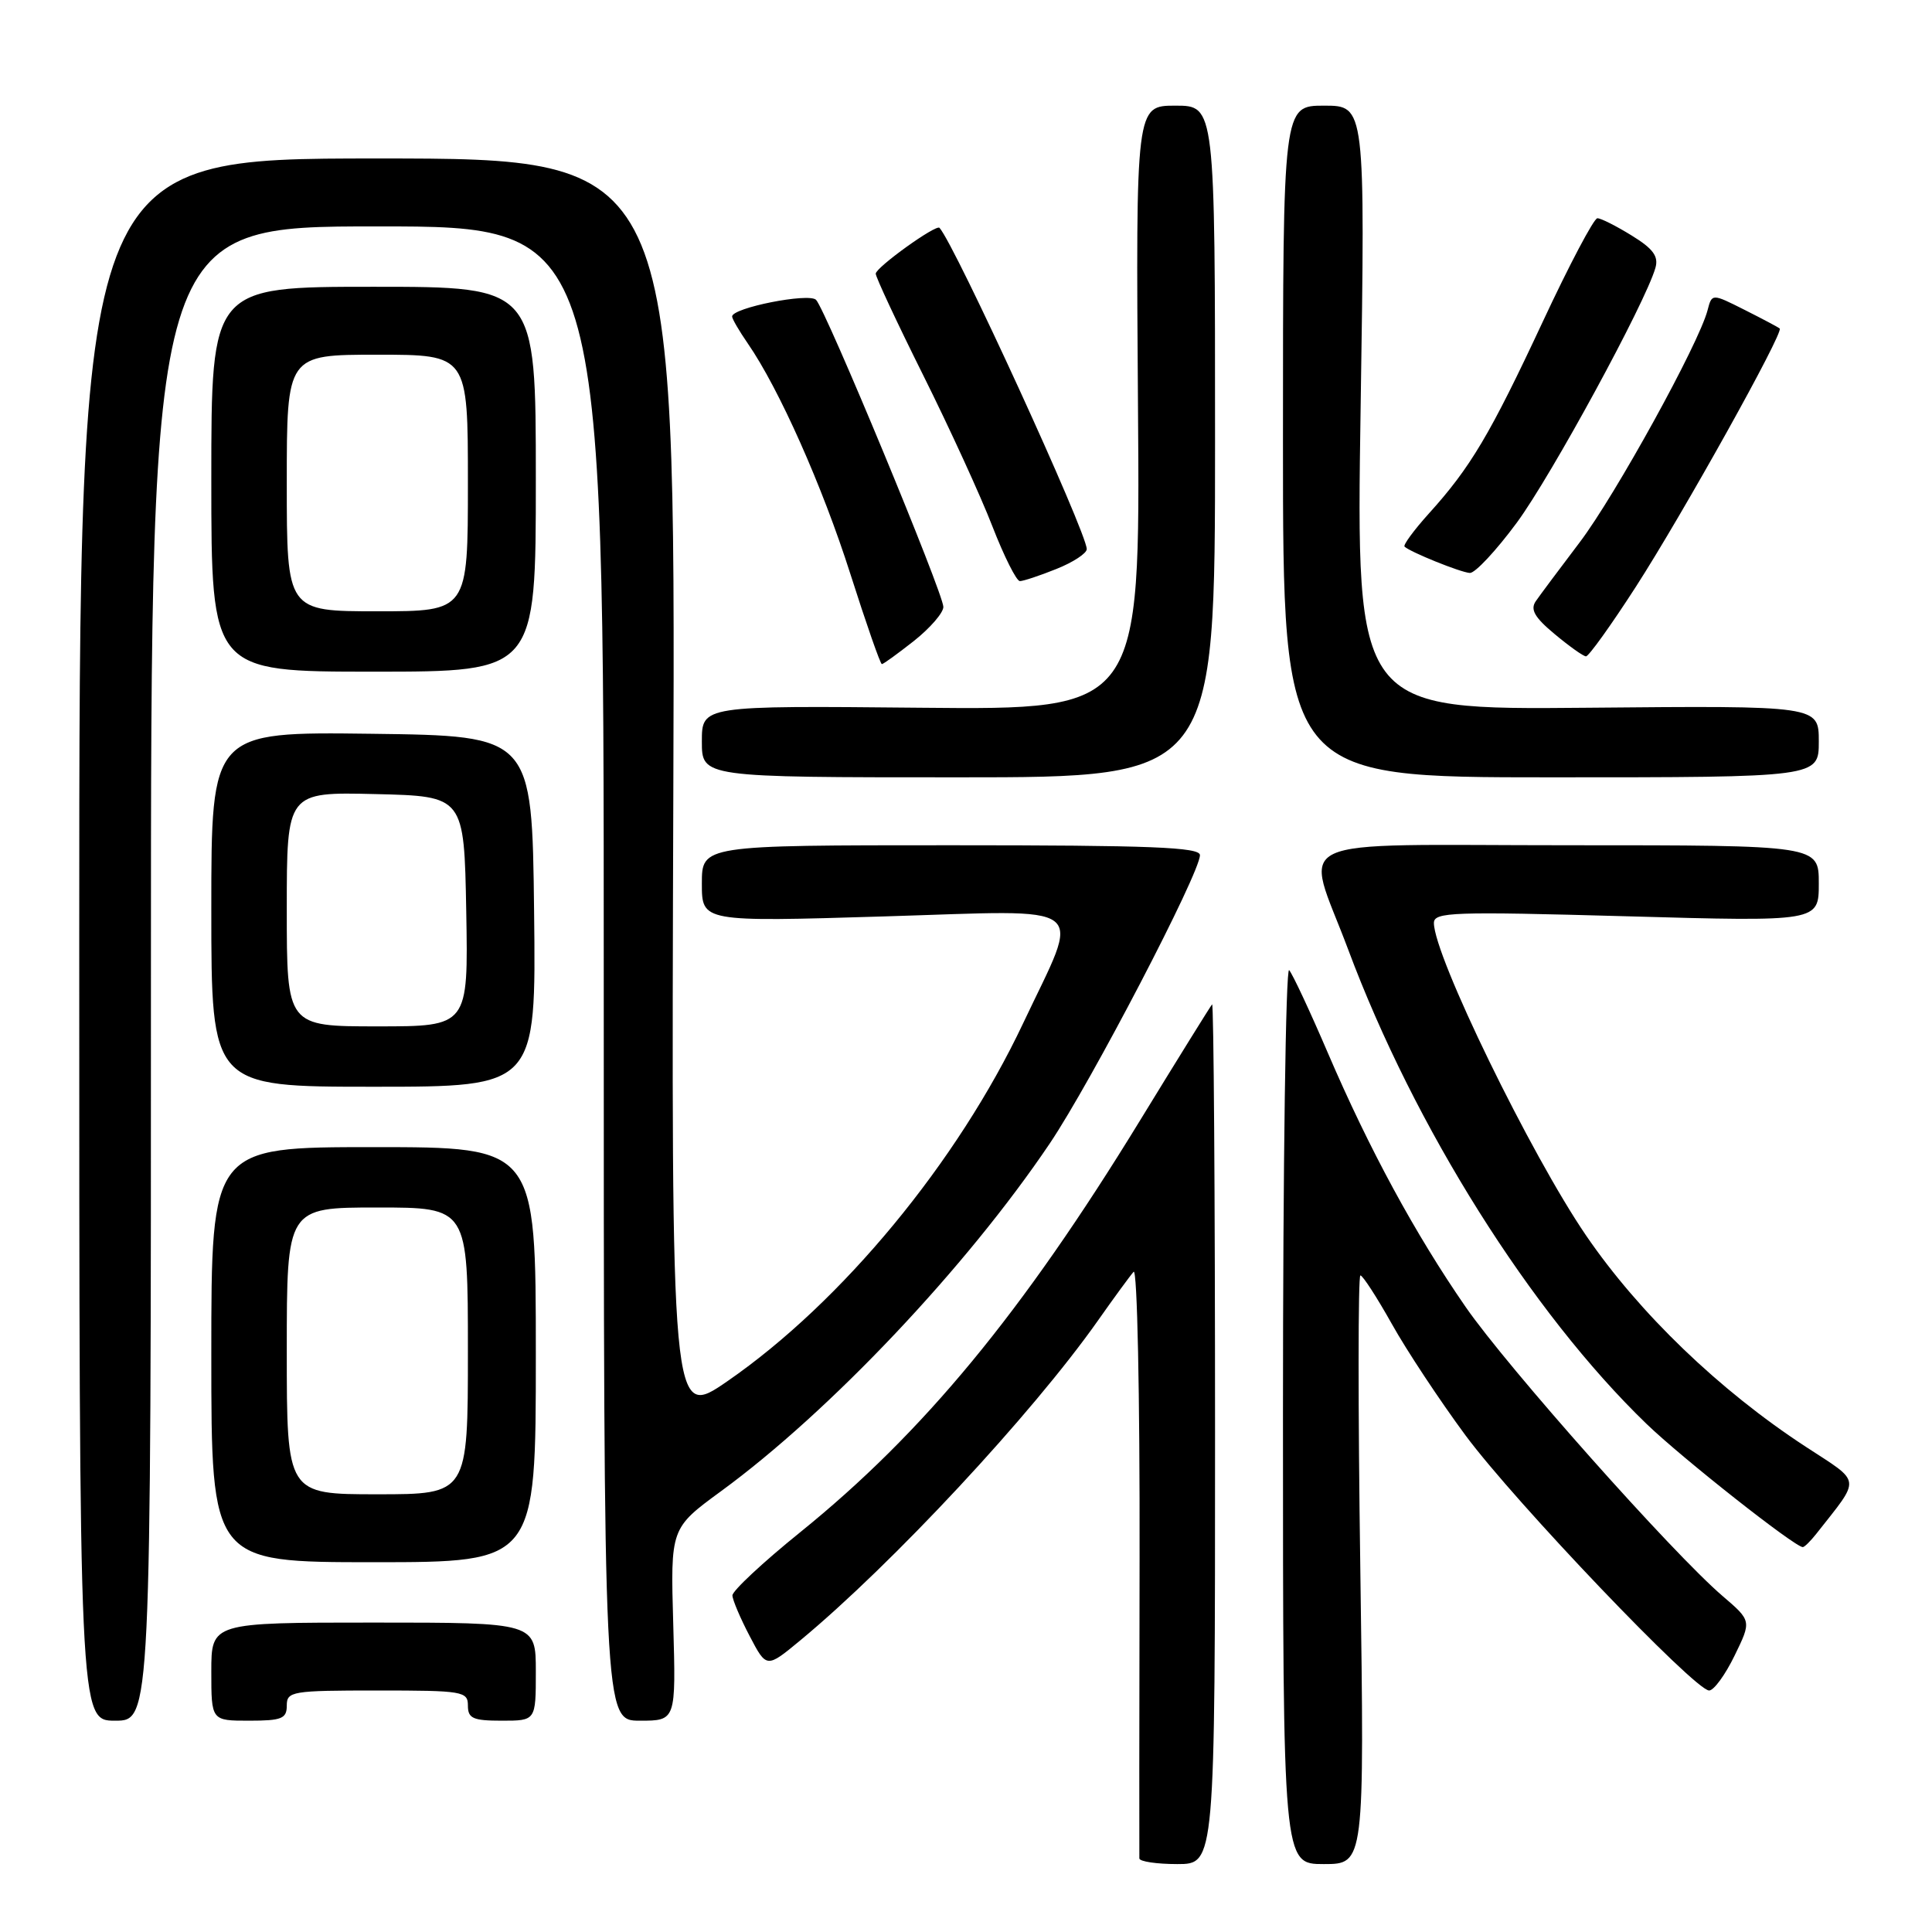 <?xml version="1.0" encoding="UTF-8" standalone="no"?>
<!DOCTYPE svg PUBLIC "-//W3C//DTD SVG 1.1//EN" "http://www.w3.org/Graphics/SVG/1.1/DTD/svg11.dtd" >
<svg xmlns="http://www.w3.org/2000/svg" xmlns:xlink="http://www.w3.org/1999/xlink" version="1.1" viewBox="0 0 256 256">
 <g >
 <path fill="currentColor"
d=" M 161.00 189.83 C 161.00 158.39 160.82 132.85 160.61 133.08 C 160.40 133.31 156.09 140.25 151.04 148.50 C 135.44 173.98 122.35 189.84 106.03 203.03 C 101.06 207.04 97.02 210.82 97.05 211.41 C 97.07 212.01 98.10 214.43 99.33 216.78 C 101.57 221.06 101.57 221.06 106.04 217.36 C 118.20 207.29 136.77 187.35 145.47 175.00 C 147.60 171.97 149.73 169.06 150.21 168.52 C 150.69 167.97 151.04 184.70 151.00 206.52 C 150.96 227.96 150.95 245.84 150.97 246.25 C 150.99 246.66 153.25 247.00 156.00 247.00 C 161.00 247.00 161.00 247.00 161.00 189.83 Z  M 180.25 208.00 C 179.94 186.55 179.95 169.00 180.26 169.00 C 180.57 169.00 182.44 171.89 184.42 175.42 C 186.39 178.95 190.78 185.58 194.17 190.17 C 200.72 199.02 224.57 224.00 226.47 224.00 C 227.09 224.00 228.61 221.92 229.84 219.38 C 232.09 214.77 232.09 214.77 228.26 211.49 C 221.64 205.82 199.73 181.17 194.20 173.17 C 187.51 163.49 181.43 152.29 175.94 139.50 C 173.58 134.00 171.28 129.07 170.82 128.55 C 170.37 128.03 170.00 154.46 170.00 187.30 C 170.00 247.00 170.00 247.00 175.40 247.00 C 180.80 247.00 180.80 247.00 180.25 208.00 Z  M 20.00 129.00 C 20.00 30.00 20.00 30.00 50.00 30.00 C 80.00 30.00 80.00 30.00 80.00 129.00 C 80.00 228.00 80.00 228.00 84.79 228.00 C 89.57 228.00 89.57 228.00 89.21 215.25 C 88.84 202.50 88.84 202.50 95.53 197.60 C 109.95 187.06 128.07 167.89 139.11 151.50 C 144.59 143.36 159.00 115.69 159.00 113.31 C 159.00 112.26 152.54 112.00 126.00 112.00 C 93.00 112.00 93.00 112.00 93.00 117.08 C 93.00 122.16 93.00 122.16 117.15 121.43 C 145.04 120.59 143.29 119.25 135.57 135.59 C 126.89 153.97 111.57 172.52 96.41 183.00 C 88.94 188.16 88.94 188.16 89.22 104.58 C 89.50 21.00 89.50 21.00 50.00 21.00 C 10.50 21.00 10.50 21.00 10.50 124.50 C 10.50 228.00 10.50 228.00 15.25 228.00 C 20.00 228.00 20.00 228.00 20.00 129.00 Z  M 38.00 226.00 C 38.00 224.11 38.67 224.00 50.00 224.00 C 61.33 224.00 62.00 224.11 62.00 226.00 C 62.00 227.70 62.67 228.00 66.50 228.00 C 71.00 228.00 71.00 228.00 71.00 221.50 C 71.00 215.00 71.00 215.00 49.50 215.00 C 28.00 215.00 28.00 215.00 28.00 221.50 C 28.00 228.00 28.00 228.00 33.00 228.00 C 37.33 228.00 38.00 227.73 38.00 226.00 Z  M 71.00 179.50 C 71.00 152.00 71.00 152.00 49.50 152.00 C 28.00 152.00 28.00 152.00 28.00 179.50 C 28.00 207.00 28.00 207.00 49.50 207.00 C 71.00 207.00 71.00 207.00 71.00 179.50 Z  M 240.66 203.25 C 246.64 195.64 246.75 196.59 239.27 191.70 C 227.82 184.22 217.21 174.01 210.17 163.72 C 202.83 152.98 190.00 126.64 190.00 122.30 C 190.00 120.85 192.46 120.77 215.50 121.41 C 241.00 122.13 241.00 122.13 241.00 117.06 C 241.00 112.00 241.00 112.00 208.00 112.00 C 169.51 112.00 172.88 110.42 178.63 125.79 C 187.41 149.32 202.87 173.90 218.16 188.66 C 222.86 193.20 237.83 205.00 238.88 205.00 C 239.10 205.00 239.90 204.21 240.66 203.25 Z  M 70.77 120.75 C 70.50 97.50 70.50 97.50 49.25 97.23 C 28.00 96.96 28.00 96.96 28.00 120.48 C 28.00 144.00 28.00 144.00 49.52 144.00 C 71.04 144.00 71.04 144.00 70.77 120.75 Z  M 161.00 58.50 C 161.00 14.00 161.00 14.00 155.75 14.00 C 150.50 14.00 150.50 14.00 150.79 54.03 C 151.09 94.06 151.09 94.06 122.04 93.78 C 93.00 93.50 93.00 93.50 93.00 98.25 C 93.00 103.00 93.00 103.00 127.00 103.00 C 161.00 103.00 161.00 103.00 161.00 58.50 Z  M 241.00 98.25 C 241.00 93.50 241.00 93.50 210.34 93.78 C 179.68 94.06 179.68 94.06 180.29 54.03 C 180.90 14.00 180.90 14.00 175.45 14.00 C 170.00 14.00 170.00 14.00 170.00 58.50 C 170.00 103.00 170.00 103.00 205.50 103.00 C 241.00 103.00 241.00 103.00 241.00 98.25 Z  M 71.00 63.50 C 71.00 38.00 71.00 38.00 49.50 38.00 C 28.00 38.00 28.00 38.00 28.00 63.50 C 28.00 89.00 28.00 89.00 49.50 89.00 C 71.00 89.00 71.00 89.00 71.00 63.50 Z  M 121.11 84.92 C 123.25 83.22 125.00 81.20 125.00 80.42 C 125.00 78.63 109.40 41.00 108.13 39.73 C 107.17 38.77 96.99 40.79 97.01 41.94 C 97.01 42.25 97.94 43.85 99.08 45.50 C 103.22 51.49 108.98 64.43 112.69 76.09 C 114.78 82.64 116.65 88.00 116.85 88.00 C 117.05 88.00 118.96 86.61 121.11 84.92 Z  M 216.76 77.75 C 222.95 68.15 236.39 44.03 235.82 43.53 C 235.65 43.37 233.55 42.26 231.17 41.06 C 226.84 38.88 226.84 38.88 226.26 41.11 C 225.10 45.56 214.06 65.59 209.34 71.83 C 206.68 75.34 204.05 78.86 203.50 79.66 C 202.74 80.76 203.34 81.81 206.00 84.02 C 207.93 85.63 209.79 86.96 210.15 86.97 C 210.50 86.99 213.48 82.84 216.76 77.75 Z  M 139.98 75.39 C 142.19 74.51 144.00 73.32 144.00 72.76 C 144.00 70.55 126.55 32.48 124.49 30.19 C 124.04 29.69 116.08 35.41 116.04 36.26 C 116.02 36.68 118.86 42.76 122.35 49.76 C 125.84 56.77 129.96 65.76 131.50 69.75 C 133.05 73.74 134.69 77.00 135.14 77.00 C 135.59 77.00 137.77 76.28 139.98 75.39 Z  M 200.99 69.25 C 205.57 63.03 218.01 40.16 219.35 35.50 C 219.79 33.97 219.06 32.96 216.21 31.21 C 214.17 29.95 212.12 28.91 211.66 28.92 C 211.20 28.92 207.93 35.11 204.40 42.68 C 197.44 57.58 194.85 61.95 189.31 68.07 C 187.34 70.26 185.90 72.22 186.11 72.43 C 186.86 73.15 193.51 75.84 194.76 75.92 C 195.45 75.96 198.25 72.96 200.99 69.25 Z  M 38.00 179.00 C 38.00 160.00 38.00 160.00 50.00 160.00 C 62.00 160.00 62.00 160.00 62.00 179.00 C 62.00 198.00 62.00 198.00 50.00 198.00 C 38.00 198.00 38.00 198.00 38.00 179.00 Z  M 38.00 120.47 C 38.00 104.94 38.00 104.94 49.75 105.22 C 61.50 105.50 61.50 105.50 61.78 120.75 C 62.05 136.00 62.05 136.00 50.03 136.00 C 38.00 136.00 38.00 136.00 38.00 120.47 Z  M 38.00 64.00 C 38.00 47.00 38.00 47.00 50.00 47.00 C 62.00 47.00 62.00 47.00 62.00 64.00 C 62.00 81.00 62.00 81.00 50.00 81.00 C 38.00 81.00 38.00 81.00 38.00 64.00 Z "/>
</g>
</svg>